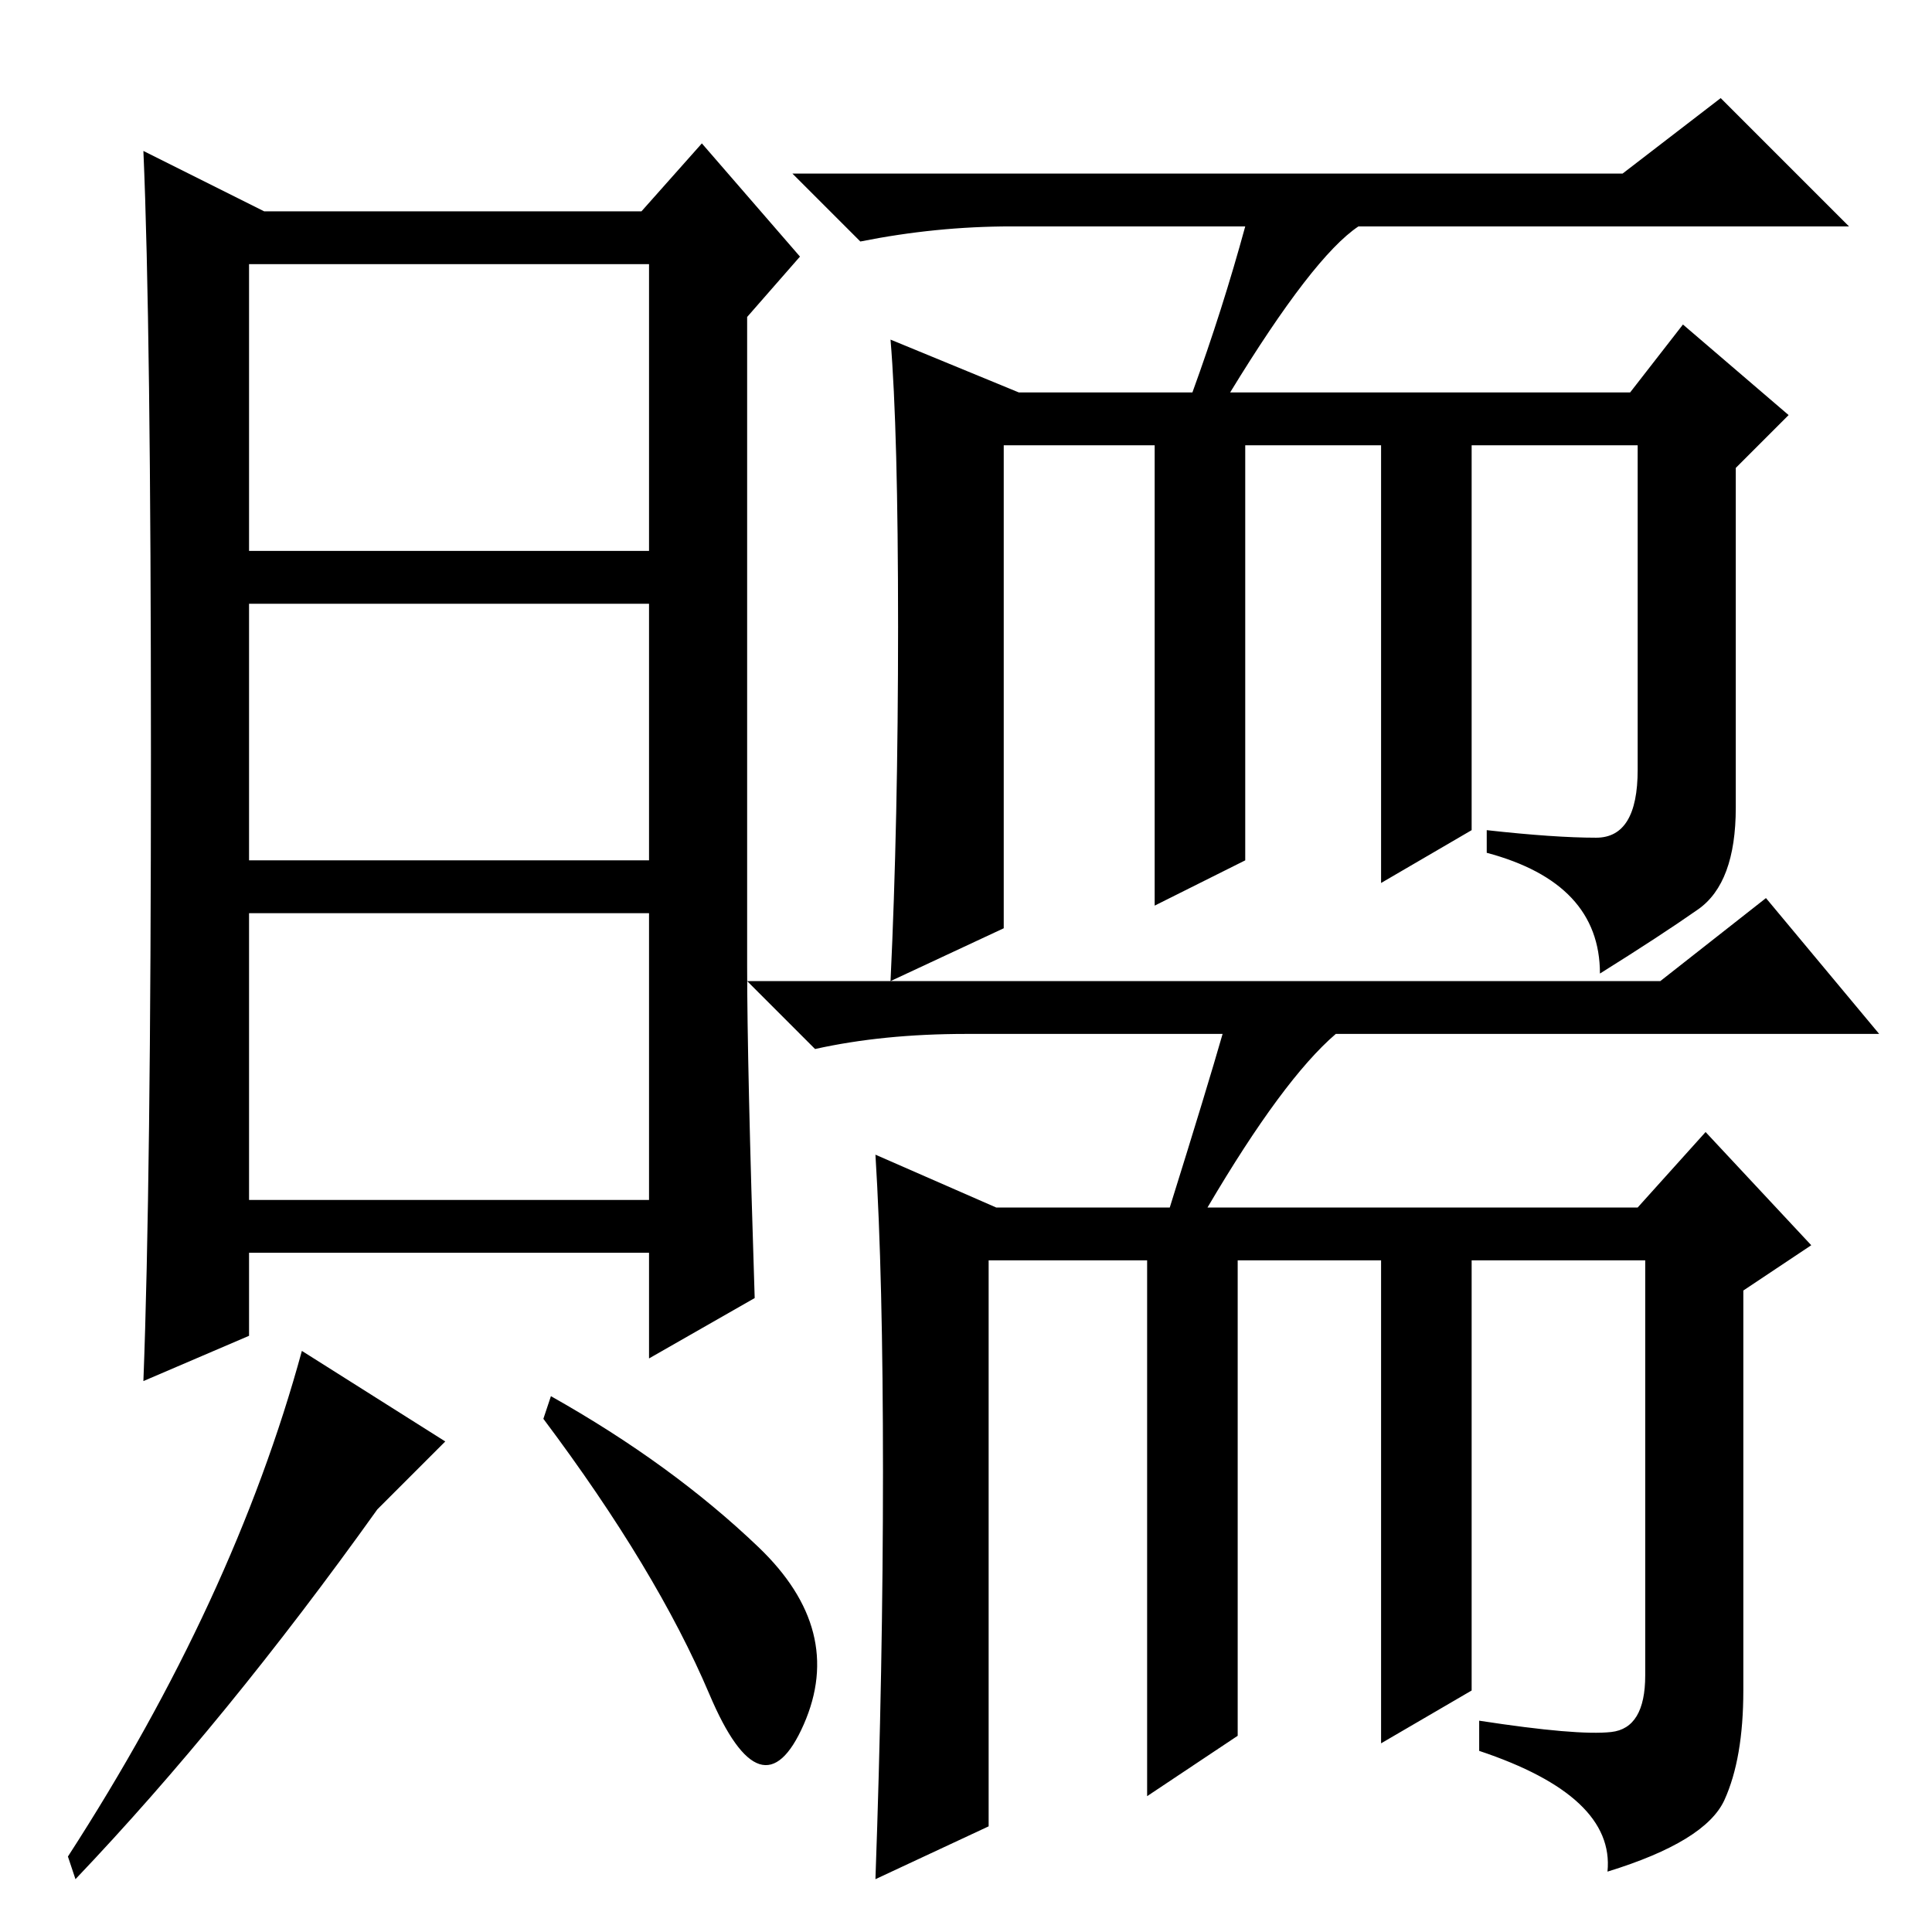 <?xml version="1.0" standalone="no"?>
<!DOCTYPE svg PUBLIC "-//W3C//DTD SVG 1.1//EN" "http://www.w3.org/Graphics/SVG/1.1/DTD/svg11.dtd" >
<svg xmlns="http://www.w3.org/2000/svg" xmlns:xlink="http://www.w3.org/1999/xlink" version="1.1" viewBox="0 -36 256 256">
  <g transform="matrix(1 0 0 -1 0 220)">
   <path fill="currentColor"
d="M165 226h-31q-10 0 -20 -2l-9 9h110l13 10l17 -17h-65q-6 -4 -17 -22h53l7 9l14 -12l-7 -7v-45q0 -10 -5 -13.5t-13 -8.5q0 12 -15 16v3q9 -1 14.5 -1t5.5 9v43h-22v-51l-12 -7v58h-18v-55l-12 -6v61h-20v-64l-15 -7q1 21 1 47t-1 38l17 -7h23q4 11 7 22zM162 119h-34
q-11 0 -20 -2l-9 9h121l14 11l15 -18h-72q-7 -6 -17 -23h57l9 10l14 -15l-9 -6v-53q0 -9 -2.5 -14.5t-15.5 -9.5q1 10 -17 16v4q13 -2 17.5 -1.5t4.5 7.5v55h-23v-57l-12 -7v64h-19v-63l-12 -8v71h-21v-75l-15 -7q1 28 1 54t-1 42l16 -7h23q5 16 7 23zM100 84l-14 -8v14h-53
v-11l-14 -6q1 26 1 83t-1 80l16 -8h50l8 9l13 -15l-7 -8v-86q0 -13 1 -44zM86 176h-53v-34h53v34zM86 135h-53v-38h53v38zM50 56q-20 -28 -40 -49l-1 3q22 34 31 67l19 -12zM100.5 51q11.5 -11 6 -23.5t-12.5 4t-22 36.5l1 3q16 -9 27.5 -20zM86 221h-53v-38h53v38z" />
  </g>

</svg>
